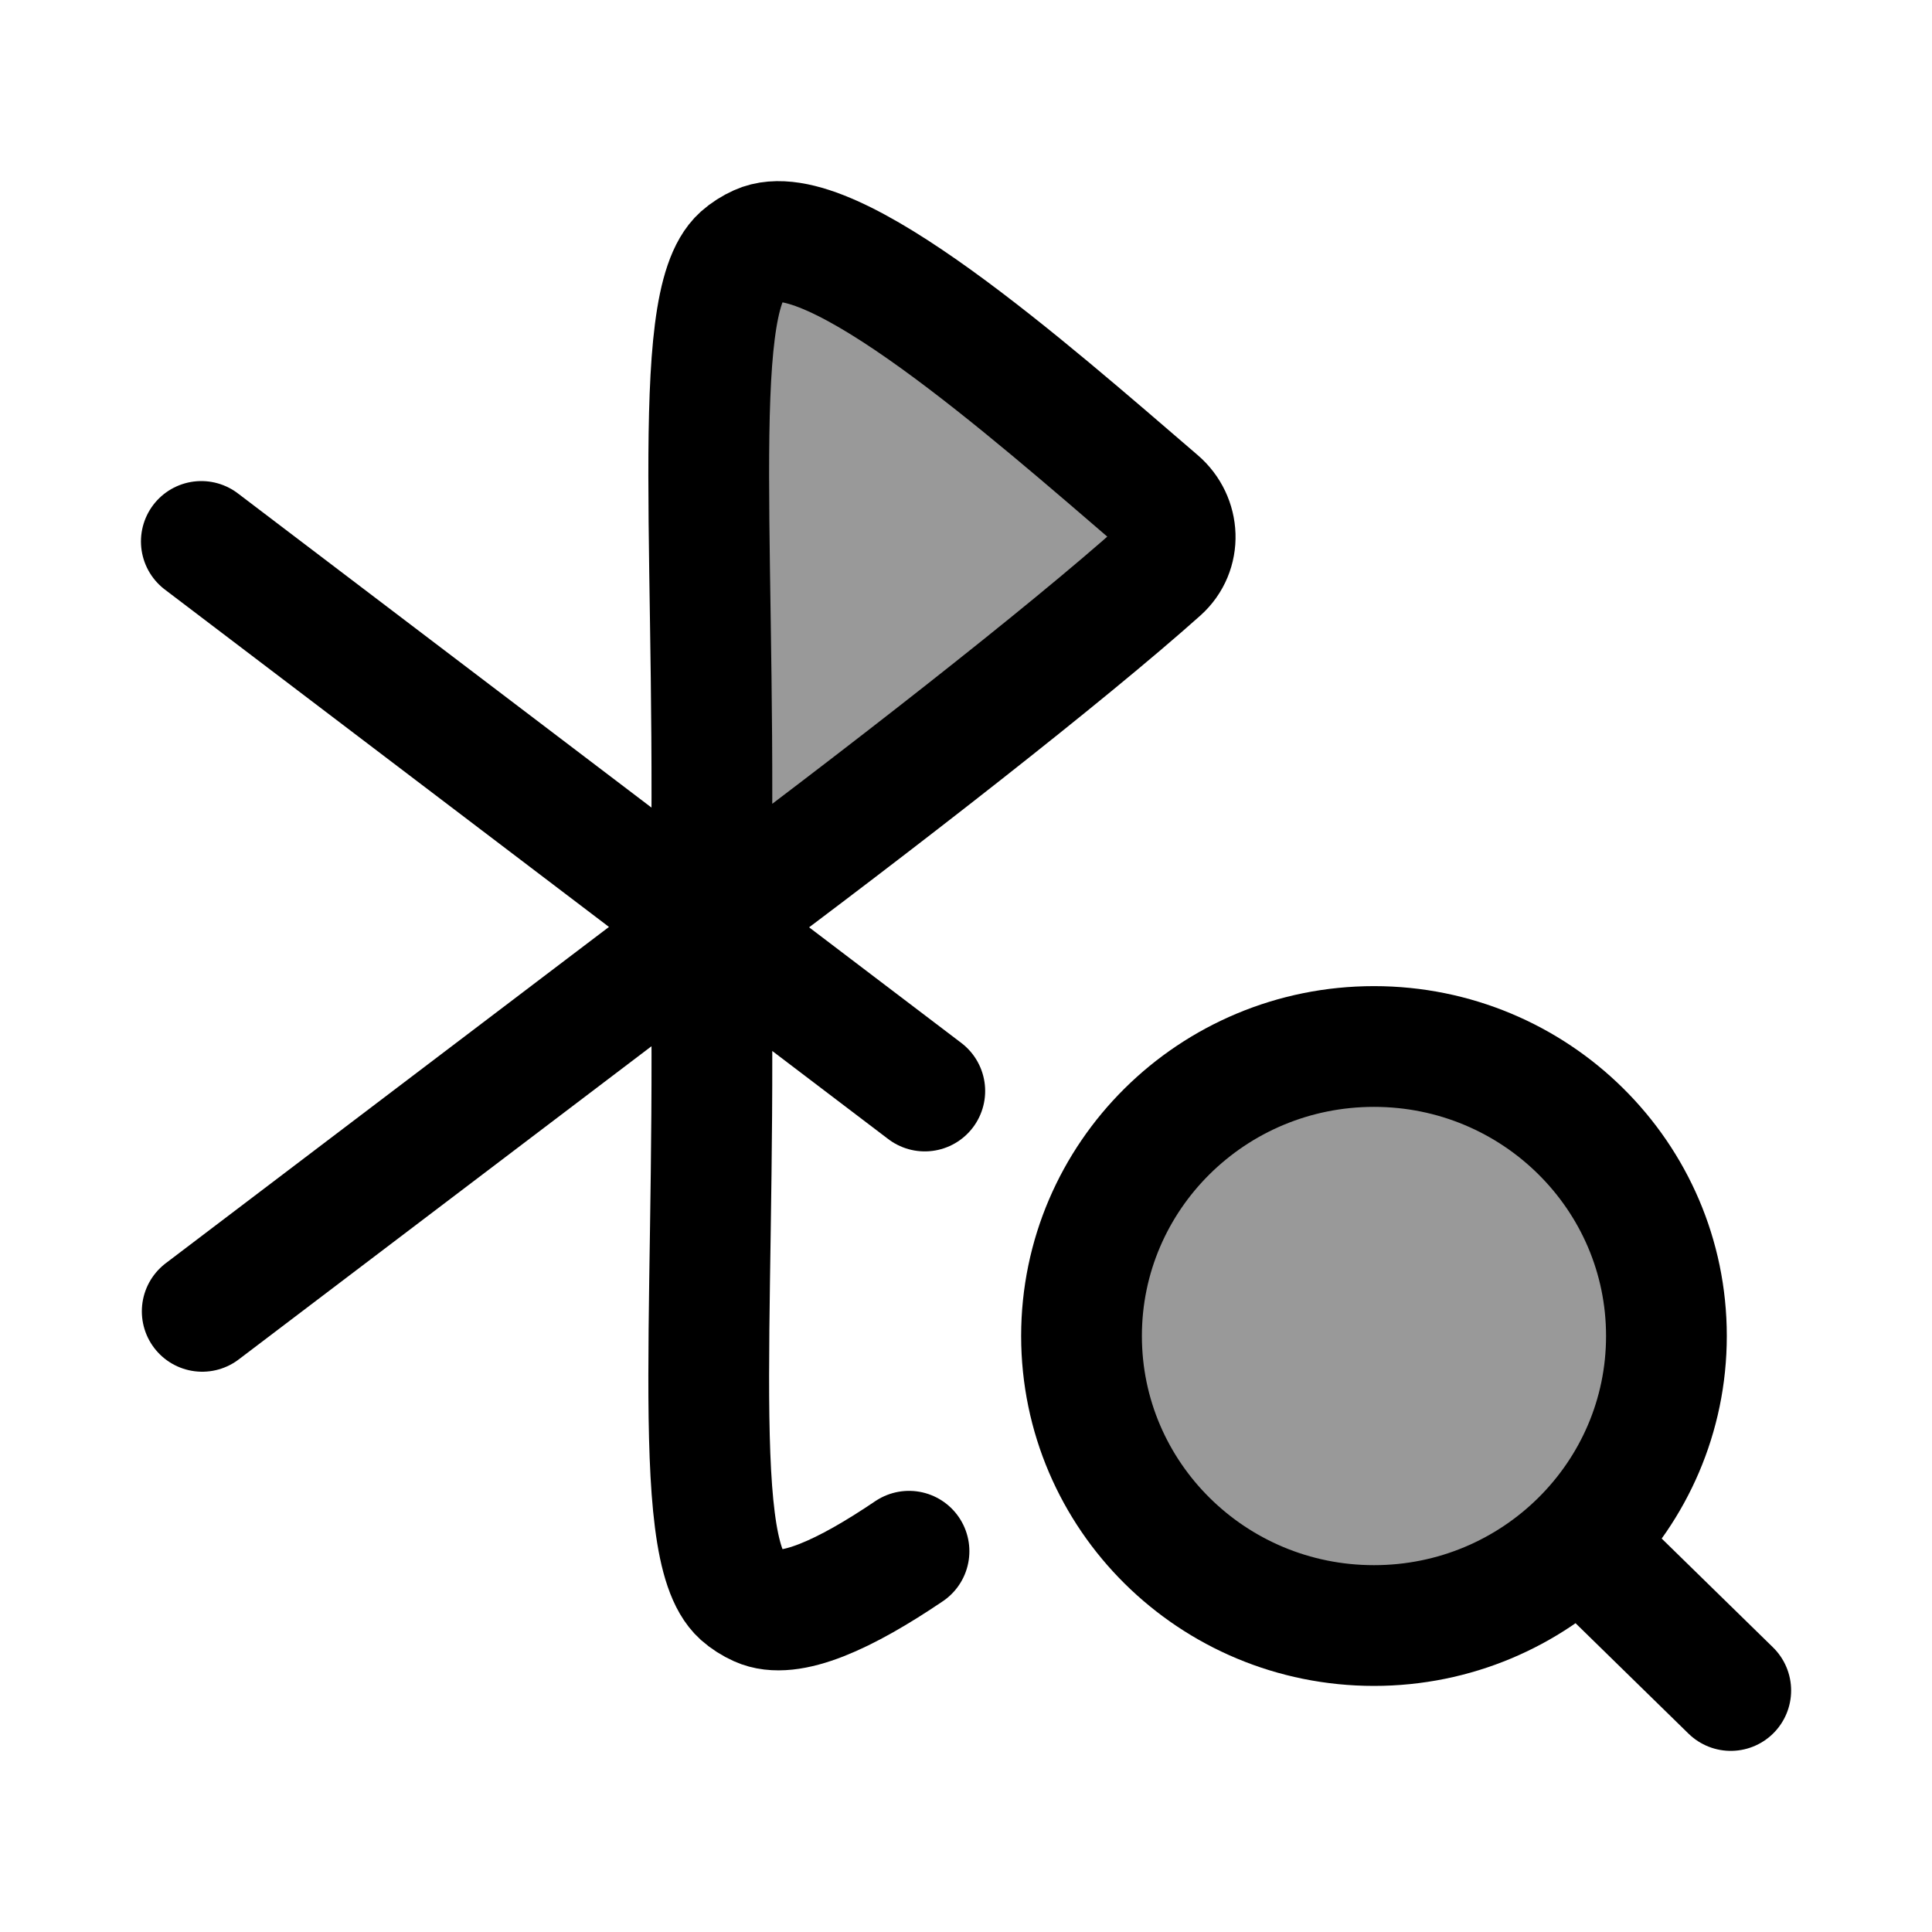 <svg width="24" height="24" viewBox="0 0 24 24" fill="none" xmlns="http://www.w3.org/2000/svg">
    <path opacity="0.4" d="M8.751 11.5V6.166C8.751 4.304 8.751 3.373 9.341 3.078C9.931 2.783 10.676 3.342 12.167 4.459L12.878 4.992C13.922 5.775 14.444 6.166 14.444 6.699C14.444 7.233 13.922 7.624 12.878 8.406L8.751 11.5Z" fill="currentColor"/>
    <path opacity="0.4" d="M20.693 16.6C20.693 14.612 19.068 13 17.064 13C15.059 13 13.435 14.612 13.435 16.6C13.435 18.588 15.059 20.2 17.064 20.2C19.068 20.2 20.693 18.588 20.693 16.6Z" fill="currentColor"/>
    <path d="M19.617 19.159L21.5 21M20.701 16.596C20.701 18.583 19.074 20.193 17.068 20.193C15.061 20.193 13.435 18.583 13.435 16.596C13.435 14.61 15.061 13 17.068 13C19.074 13 20.701 14.61 20.701 16.596Z" stroke="currentColor" stroke-width="1.5" stroke-linecap="round"/>
    <path d="M8.825 11.5C8.928 7.087 8.539 3.787 9.207 3.187C9.271 3.13 9.346 3.083 9.424 3.048C10.301 2.649 12.772 4.833 14.389 6.222C14.655 6.45 14.673 6.853 14.412 7.087C13.257 8.119 10.901 9.958 8.825 11.5ZM8.825 11.5L2.512 16.29M8.825 11.5C8.928 15.913 8.539 19.213 9.207 19.813C9.271 19.87 9.346 19.917 9.424 19.952C9.809 20.127 10.501 19.805 11.292 19.27M2.501 6.726L11.488 13.553" stroke="currentColor" stroke-width="1.5" stroke-linecap="round" stroke-linejoin="round"/>
</svg>
